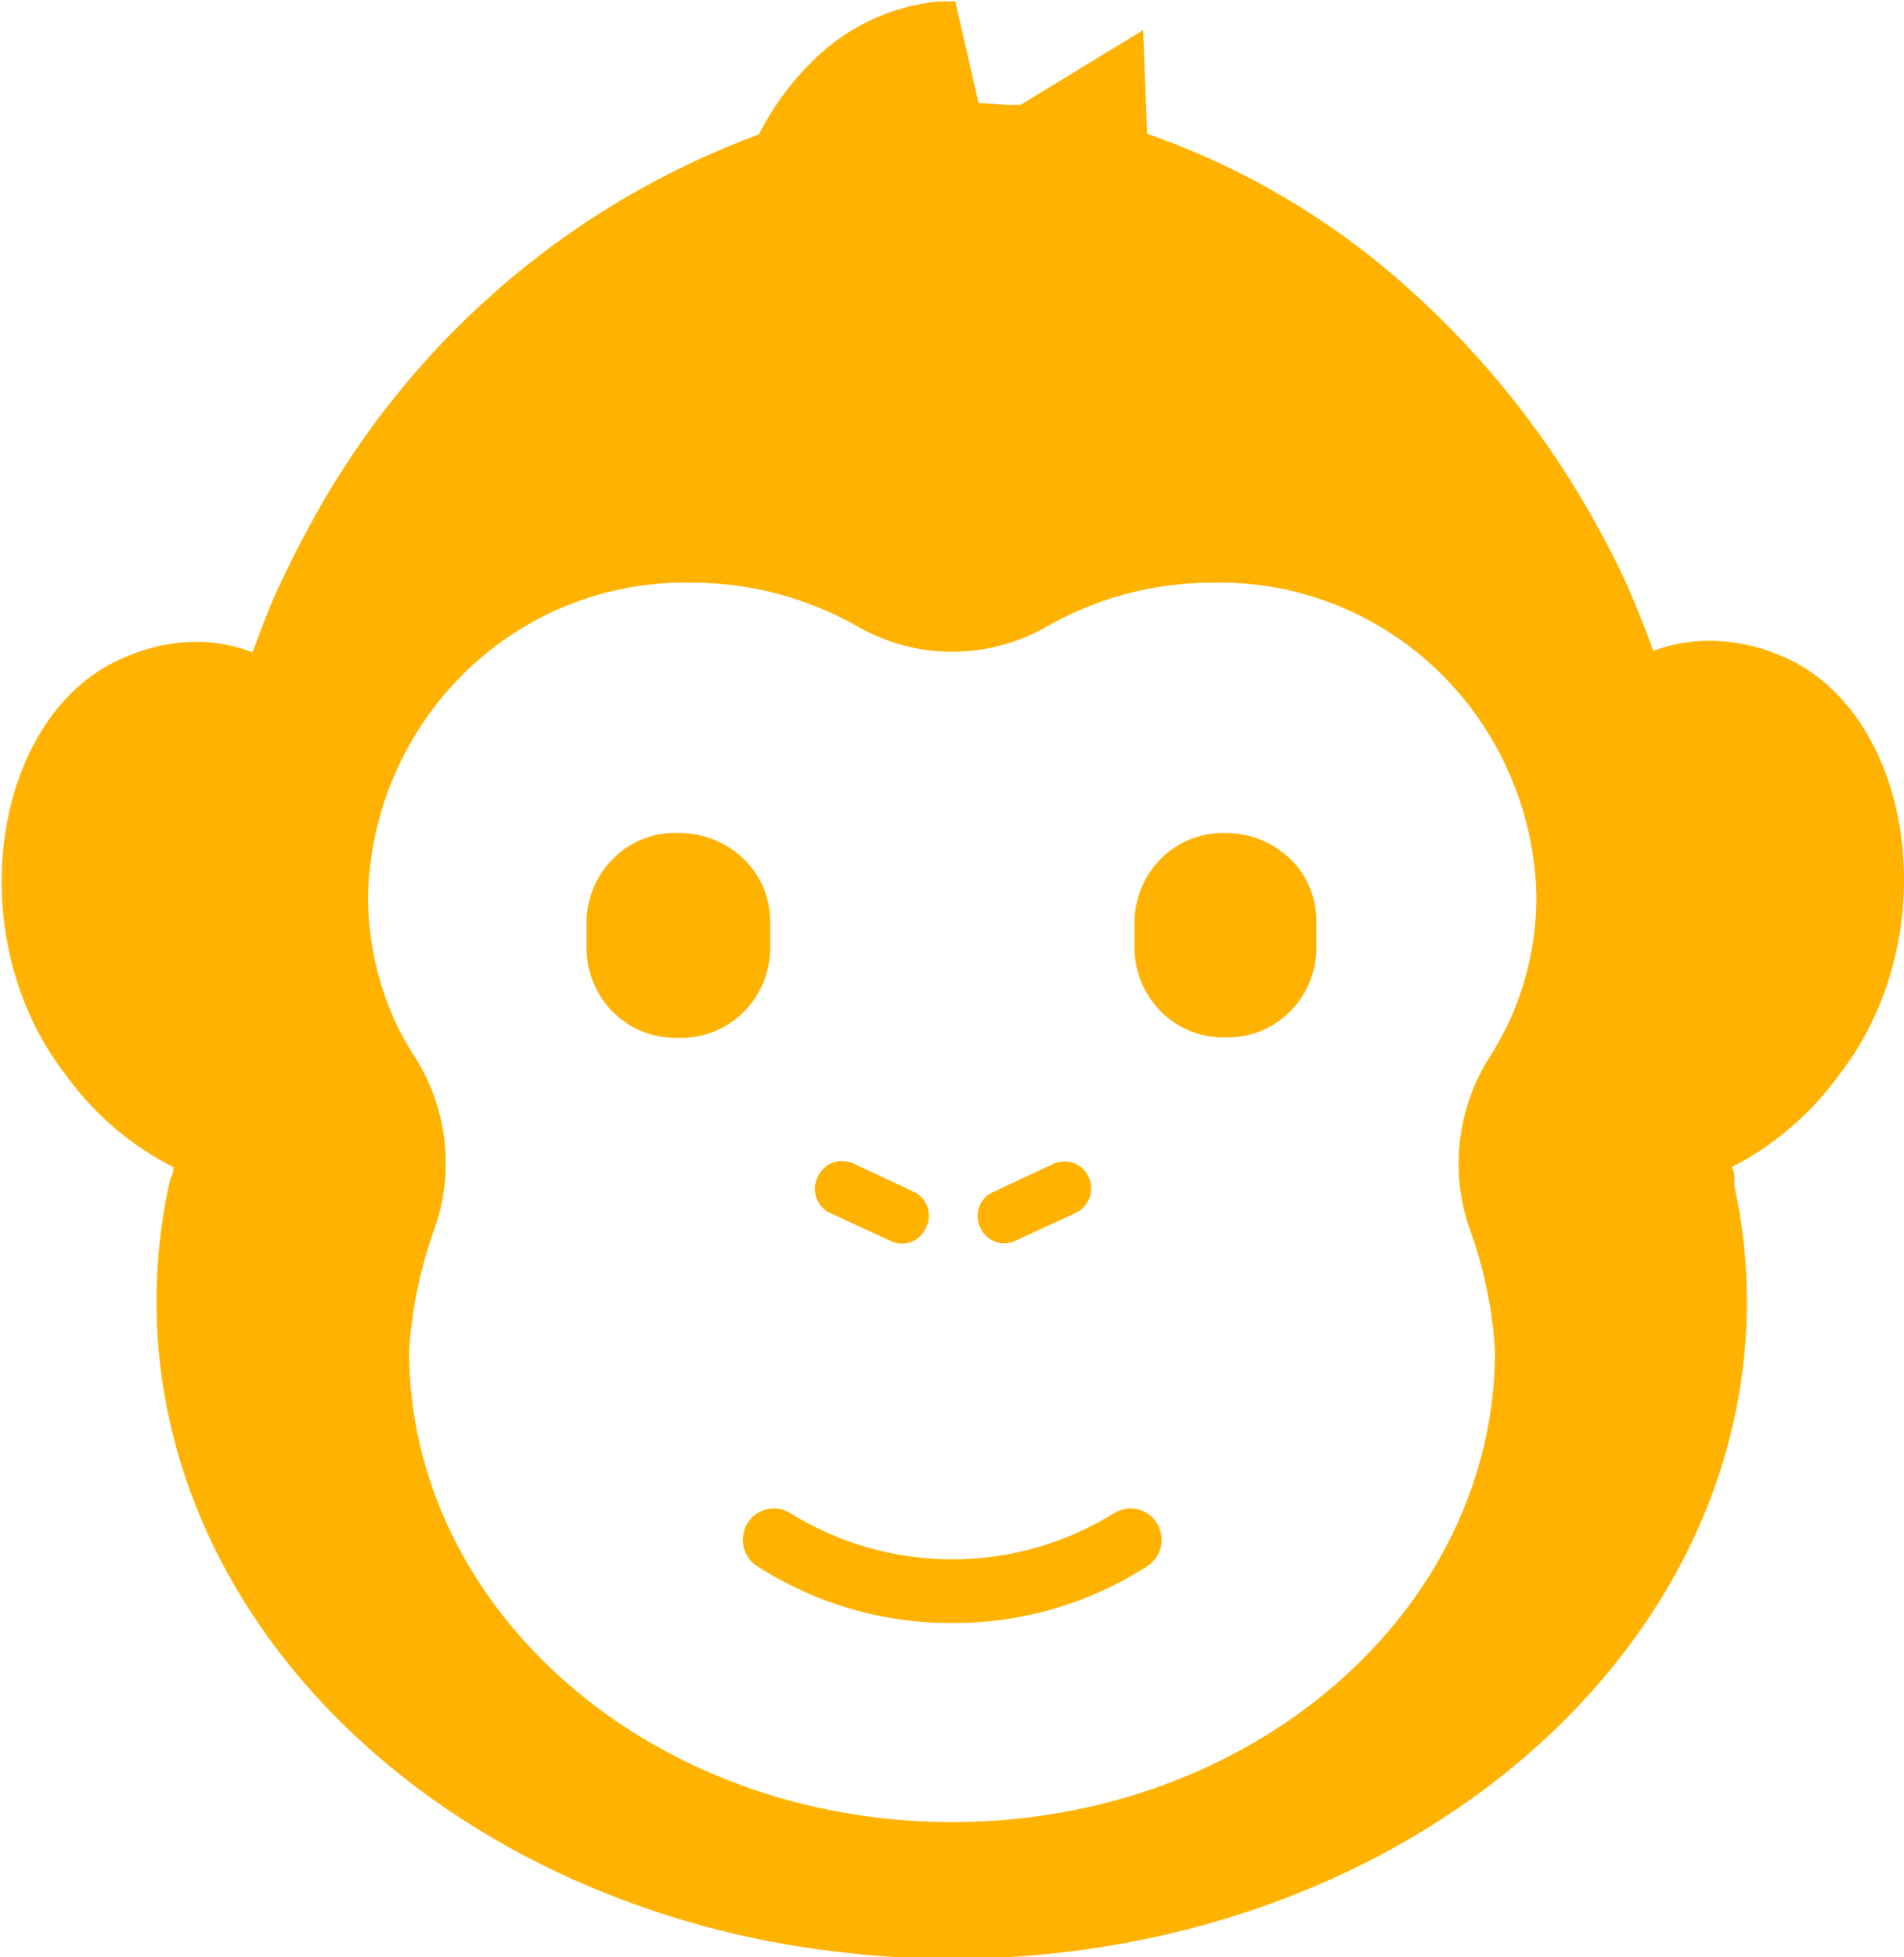 <svg width="36" height="37" viewBox="0 0 36 37" fill="none" xmlns="http://www.w3.org/2000/svg">
<g clip-path="url(#clip0_4567_10271)">
<path d="M33.617 12.372C33.207 12.204 32.769 12.116 32.327 12.112C31.963 12.111 31.601 12.176 31.259 12.303C31.111 11.892 30.949 11.481 30.773 11.083C30.598 10.686 30.442 10.398 30.26 10.055C29.322 8.317 28.093 6.758 26.626 5.449C25.186 4.155 23.508 3.163 21.689 2.529L21.614 0.569L19.298 1.981H19.014L18.501 1.946L18.163 0.466L18.062 0.027H17.751C16.82 0.116 15.95 0.538 15.299 1.22C14.915 1.607 14.594 2.054 14.347 2.543C10.671 3.896 7.618 6.582 5.776 10.083C5.594 10.418 5.425 10.768 5.263 11.111C5.1 11.454 4.925 11.92 4.776 12.331C4.437 12.201 4.078 12.134 3.716 12.132C3.271 12.135 2.83 12.226 2.419 12.399C-0.134 13.4 -0.823 17.671 1.251 20.33C1.781 21.062 2.476 21.657 3.277 22.064C3.277 22.133 3.277 22.201 3.223 22.27C3.215 22.321 3.203 22.371 3.189 22.421C3.037 23.137 2.96 23.867 2.959 24.6C2.959 29.679 6.654 34.053 11.949 35.979C13.191 36.431 14.481 36.737 15.792 36.89C16.465 36.974 17.141 37.019 17.819 37.027H17.988C26.295 37.027 33.029 31.462 33.029 24.6C33.029 23.867 32.95 23.136 32.793 22.421C32.793 22.373 32.793 22.318 32.793 22.27C32.793 22.222 32.793 22.133 32.739 22.064C33.538 21.655 34.233 21.061 34.765 20.33C36.859 17.643 36.17 13.373 33.617 12.372ZM28.544 19.295C28.432 19.531 28.306 19.76 28.166 19.98C27.87 20.445 27.68 20.971 27.61 21.521C27.539 22.07 27.591 22.628 27.761 23.154C28.046 23.916 28.217 24.718 28.267 25.532C28.267 30.454 23.674 34.443 18.001 34.443C12.328 34.443 7.735 30.454 7.735 25.532C7.788 24.719 7.959 23.917 8.241 23.154C8.414 22.628 8.468 22.07 8.399 21.521C8.33 20.972 8.14 20.445 7.843 19.98C7.7 19.762 7.574 19.532 7.464 19.295C7.13 18.553 6.957 17.746 6.958 16.93C6.999 15.322 7.667 13.795 8.815 12.686C9.964 11.577 11.499 10.976 13.084 11.015C14.176 11.014 15.251 11.297 16.204 11.837C16.753 12.154 17.373 12.321 18.004 12.321C18.636 12.321 19.256 12.154 19.804 11.837C20.758 11.295 21.832 11.012 22.925 11.015C24.51 10.976 26.045 11.577 27.194 12.686C28.342 13.795 29.01 15.322 29.051 16.93C29.052 17.746 28.879 18.553 28.544 19.295Z" fill="#FFB300"/>
<path d="M21.067 28.603C20.144 29.175 19.084 29.477 18.004 29.477C16.923 29.477 15.863 29.175 14.941 28.603C14.809 28.521 14.652 28.494 14.501 28.529C14.351 28.563 14.22 28.656 14.137 28.788C14.095 28.853 14.067 28.926 14.054 29.002C14.04 29.079 14.041 29.157 14.058 29.233C14.074 29.309 14.105 29.38 14.149 29.444C14.192 29.508 14.248 29.562 14.312 29.604C15.415 30.313 16.695 30.687 18 30.68C19.308 30.688 20.59 30.314 21.695 29.604C21.759 29.562 21.815 29.508 21.858 29.444C21.902 29.38 21.933 29.309 21.949 29.233C21.966 29.157 21.967 29.079 21.954 29.002C21.94 28.926 21.912 28.853 21.87 28.788C21.787 28.656 21.656 28.563 21.506 28.529C21.355 28.494 21.198 28.521 21.067 28.603Z" fill="#FFB300"/>
<path d="M15.69 22.927L16.832 23.455C16.892 23.486 16.957 23.504 17.024 23.508C17.091 23.513 17.159 23.503 17.222 23.48C17.285 23.457 17.343 23.421 17.392 23.374C17.441 23.327 17.48 23.271 17.507 23.208C17.539 23.148 17.557 23.081 17.562 23.013C17.567 22.944 17.557 22.876 17.534 22.811C17.512 22.747 17.476 22.688 17.429 22.638C17.383 22.589 17.326 22.549 17.264 22.523L16.123 21.988C16.058 21.962 15.989 21.948 15.92 21.947C15.825 21.946 15.732 21.973 15.652 22.024C15.572 22.075 15.508 22.148 15.467 22.235C15.435 22.295 15.415 22.361 15.409 22.429C15.403 22.497 15.411 22.565 15.432 22.63C15.453 22.695 15.486 22.755 15.531 22.806C15.575 22.857 15.63 22.898 15.69 22.927Z" fill="#FFB300"/>
<path d="M19.195 23.456L20.337 22.929C20.398 22.901 20.453 22.86 20.498 22.811C20.544 22.761 20.579 22.702 20.602 22.638C20.624 22.574 20.634 22.506 20.63 22.438C20.627 22.371 20.61 22.304 20.58 22.243C20.54 22.156 20.476 22.083 20.396 22.032C20.315 21.98 20.222 21.954 20.128 21.955C20.058 21.956 19.989 21.97 19.925 21.996L18.784 22.531C18.721 22.557 18.665 22.597 18.618 22.646C18.572 22.696 18.536 22.755 18.513 22.819C18.49 22.884 18.481 22.952 18.486 23.021C18.49 23.089 18.509 23.156 18.54 23.216C18.596 23.336 18.696 23.429 18.819 23.474C18.942 23.519 19.077 23.513 19.195 23.456Z" fill="#FFB300"/>
<path d="M14.562 17.959V17.404C14.561 17.184 14.515 16.967 14.428 16.765C14.341 16.564 14.214 16.382 14.055 16.232C13.724 15.917 13.287 15.743 12.833 15.745C12.61 15.736 12.388 15.773 12.179 15.852C11.97 15.931 11.779 16.051 11.617 16.207C11.454 16.362 11.324 16.548 11.234 16.755C11.143 16.962 11.095 17.185 11.09 17.411V17.966C11.103 18.416 11.29 18.842 11.612 19.152C11.933 19.462 12.363 19.629 12.806 19.618C13.029 19.628 13.252 19.593 13.461 19.515C13.671 19.437 13.863 19.317 14.027 19.163C14.19 19.008 14.322 18.822 14.414 18.616C14.505 18.409 14.556 18.186 14.562 17.959Z" fill="#FFB300"/>
<path d="M23.167 15.745C22.947 15.739 22.728 15.778 22.523 15.858C22.317 15.938 22.13 16.059 21.97 16.213C21.811 16.367 21.683 16.552 21.594 16.756C21.505 16.96 21.456 17.18 21.451 17.403V17.959C21.463 18.408 21.651 18.835 21.973 19.144C22.294 19.454 22.724 19.622 23.167 19.61C23.387 19.617 23.606 19.579 23.811 19.5C24.017 19.42 24.205 19.3 24.365 19.147C24.525 18.993 24.654 18.809 24.744 18.606C24.834 18.402 24.883 18.182 24.889 17.959V17.403C24.889 17.184 24.844 16.966 24.759 16.765C24.672 16.563 24.547 16.382 24.389 16.231C24.058 15.917 23.62 15.743 23.167 15.745Z" fill="#FFB300"/>
</g>
<defs>
<clipPath id="clip0_4567_10271">
<rect width="36" height="37" fill="white"/>
</clipPath>
</defs>
</svg>
